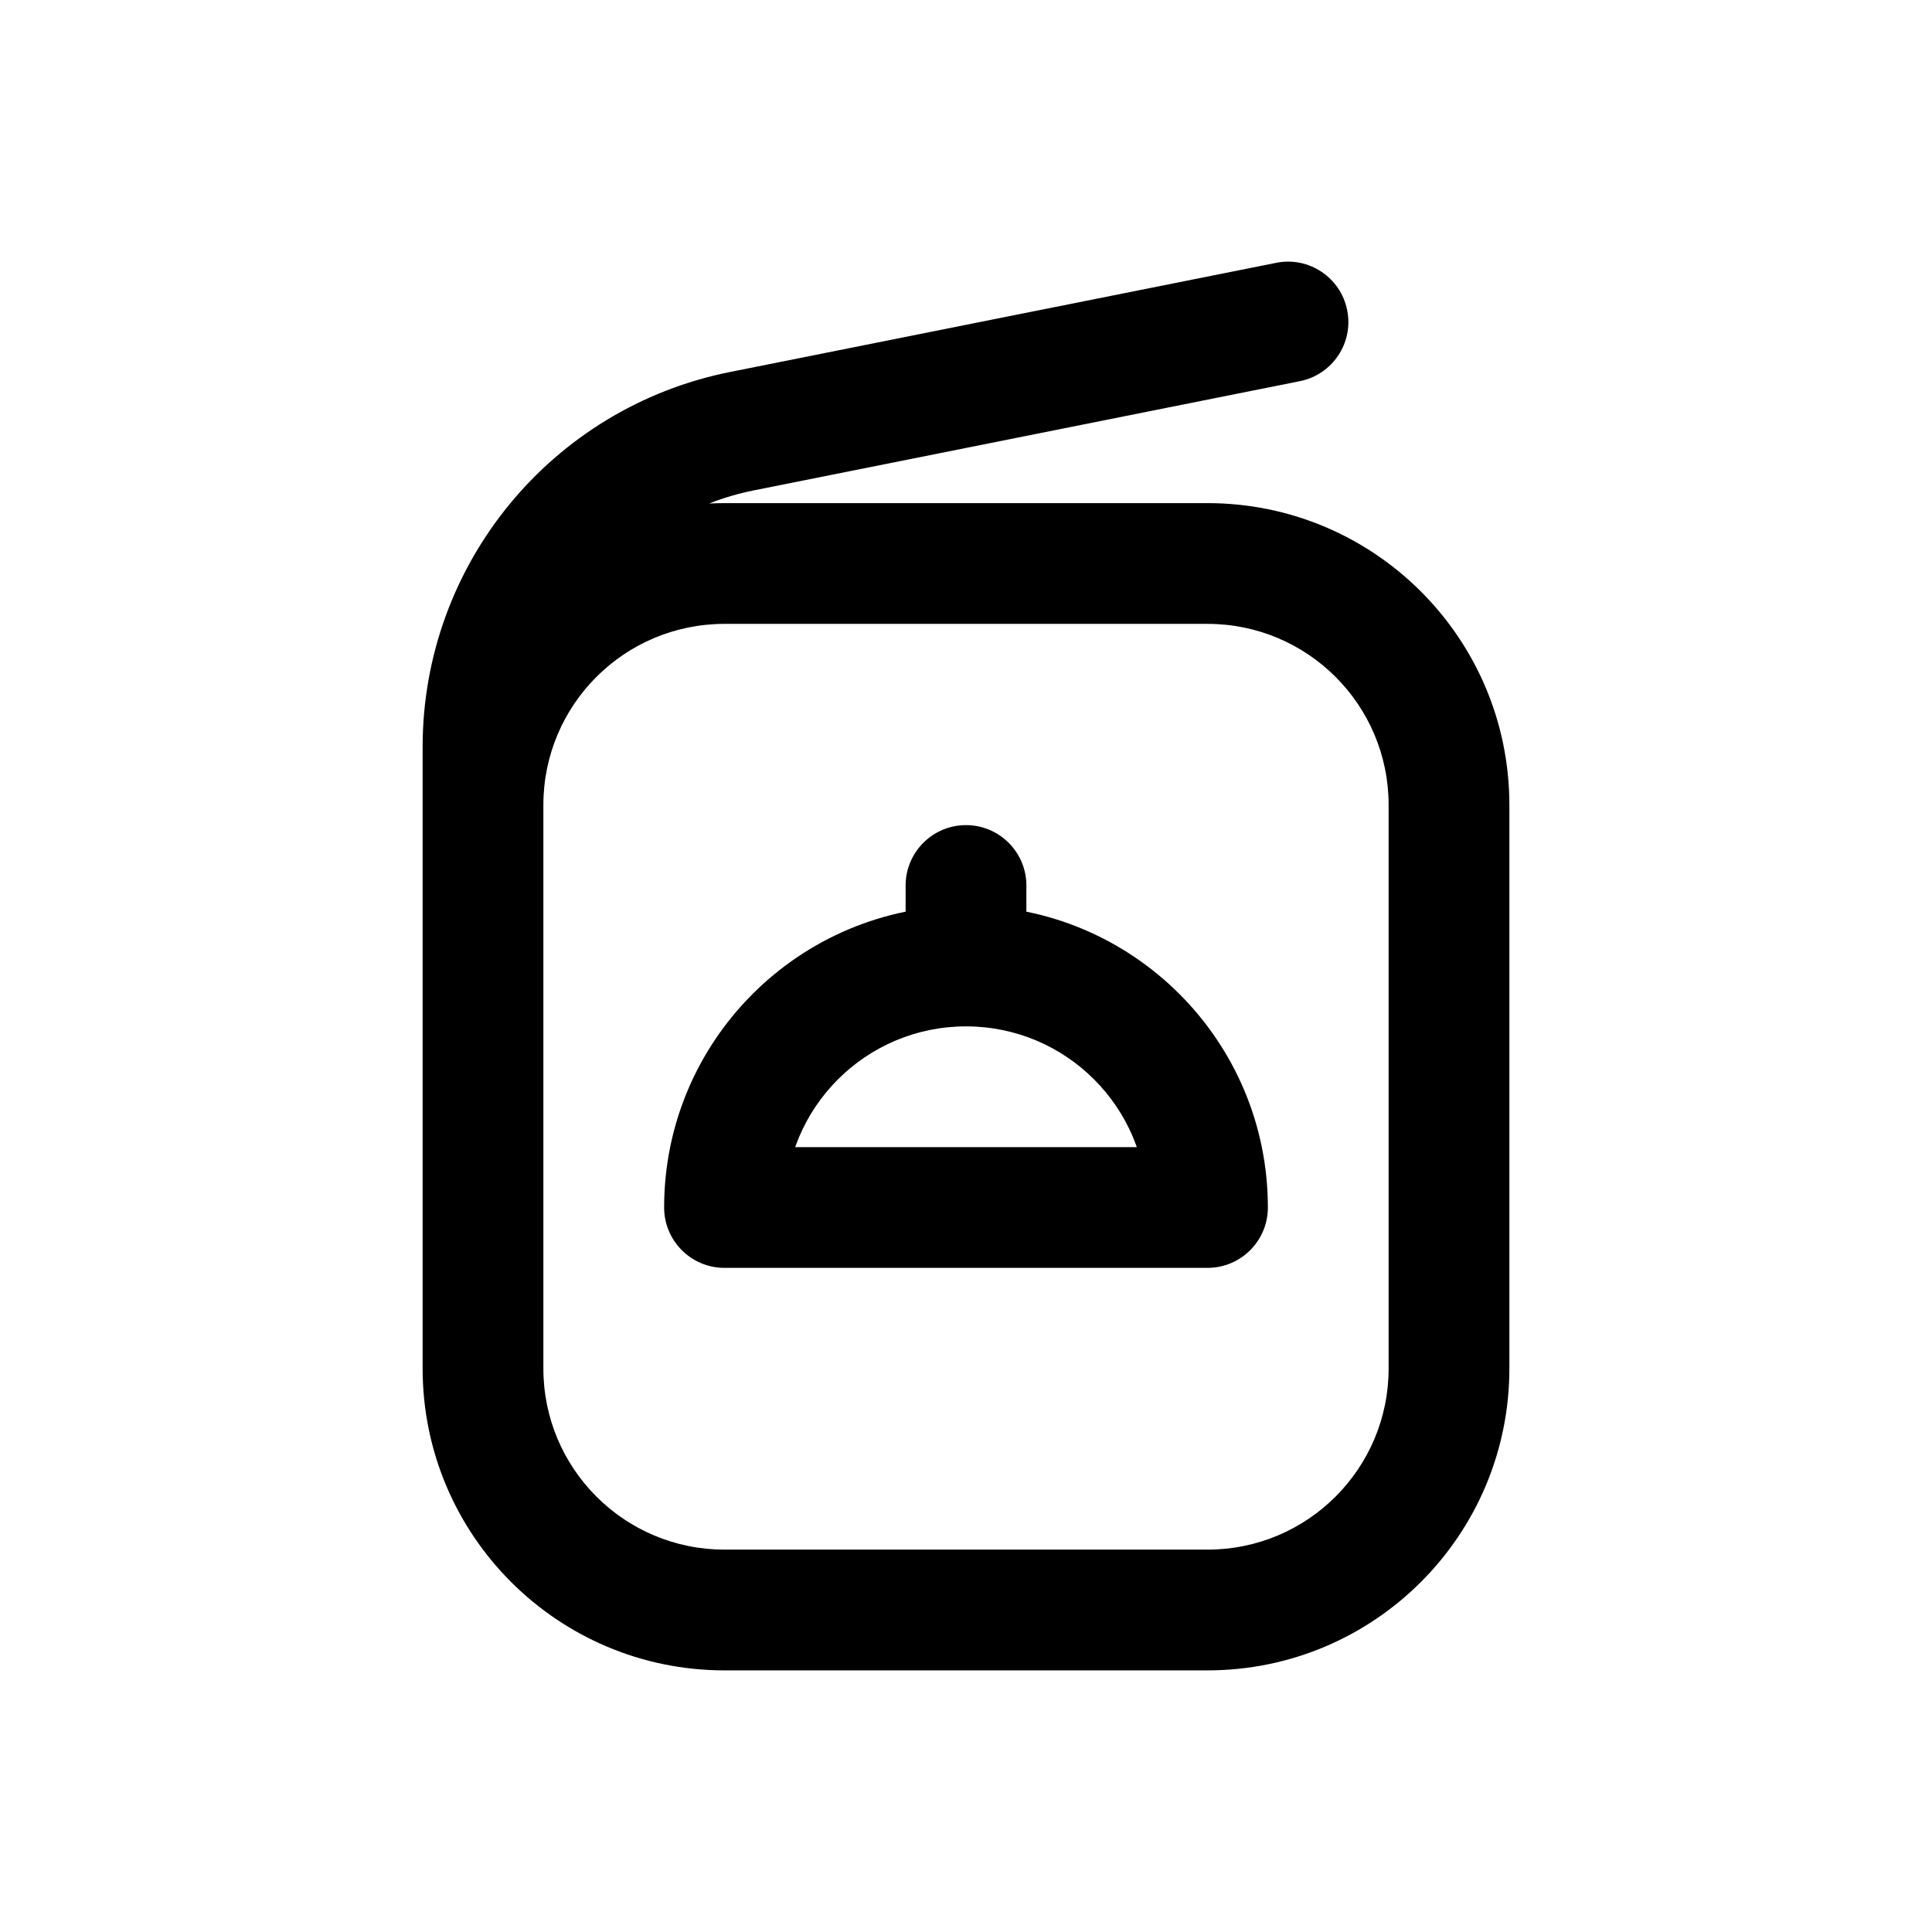 <svg width="24" height="24" viewBox="0 0 24 24" fill="none" xmlns="http://www.w3.org/2000/svg">
<path d="M16.147 4.735C16.553 4.654 16.817 4.259 16.735 3.853C16.654 3.447 16.259 3.183 15.853 3.265L16.147 4.735ZM9.216 5.357L9.068 4.621L9.216 5.357ZM9 15H8.25C8.25 15.414 8.586 15.75 9 15.75V15ZM15 15V15.75C15.414 15.75 15.75 15.414 15.75 15H15ZM12.75 11C12.75 10.586 12.414 10.25 12 10.25C11.586 10.25 11.25 10.586 11.25 11H12.75ZM9 7.75H15V6.25H9V7.75ZM17.25 10V17H18.75V10H17.25ZM15 19.25H9V20.75H15V19.25ZM6.75 17V10H5.25V17H6.75ZM9 19.25C7.757 19.25 6.75 18.243 6.75 17H5.25C5.25 19.071 6.929 20.75 9 20.75V19.25ZM17.25 17C17.25 18.243 16.243 19.25 15 19.25V20.75C17.071 20.75 18.75 19.071 18.75 17H17.25ZM15 7.75C16.243 7.75 17.25 8.757 17.25 10H18.75C18.75 7.929 17.071 6.25 15 6.25V7.75ZM9 6.25C6.929 6.25 5.25 7.929 5.25 10H6.75C6.75 8.757 7.757 7.75 9 7.75V6.25ZM15.853 3.265L9.068 4.621L9.363 6.092L16.147 4.735L15.853 3.265ZM5.25 9.279V10H6.75V9.279H5.25ZM9.068 4.621C6.848 5.066 5.25 7.015 5.25 9.279H6.75C6.75 7.73 7.843 6.396 9.363 6.092L9.068 4.621ZM9.75 15C9.75 13.757 10.757 12.75 12 12.75V11.25C9.929 11.25 8.25 12.929 8.25 15H9.75ZM12 12.75C13.243 12.75 14.25 13.757 14.25 15H15.75C15.75 12.929 14.071 11.25 12 11.25V12.75ZM15 14.25H9V15.75H15V14.25ZM11.25 11V12H12.75V11H11.25Z" fill="black"/>
</svg>
